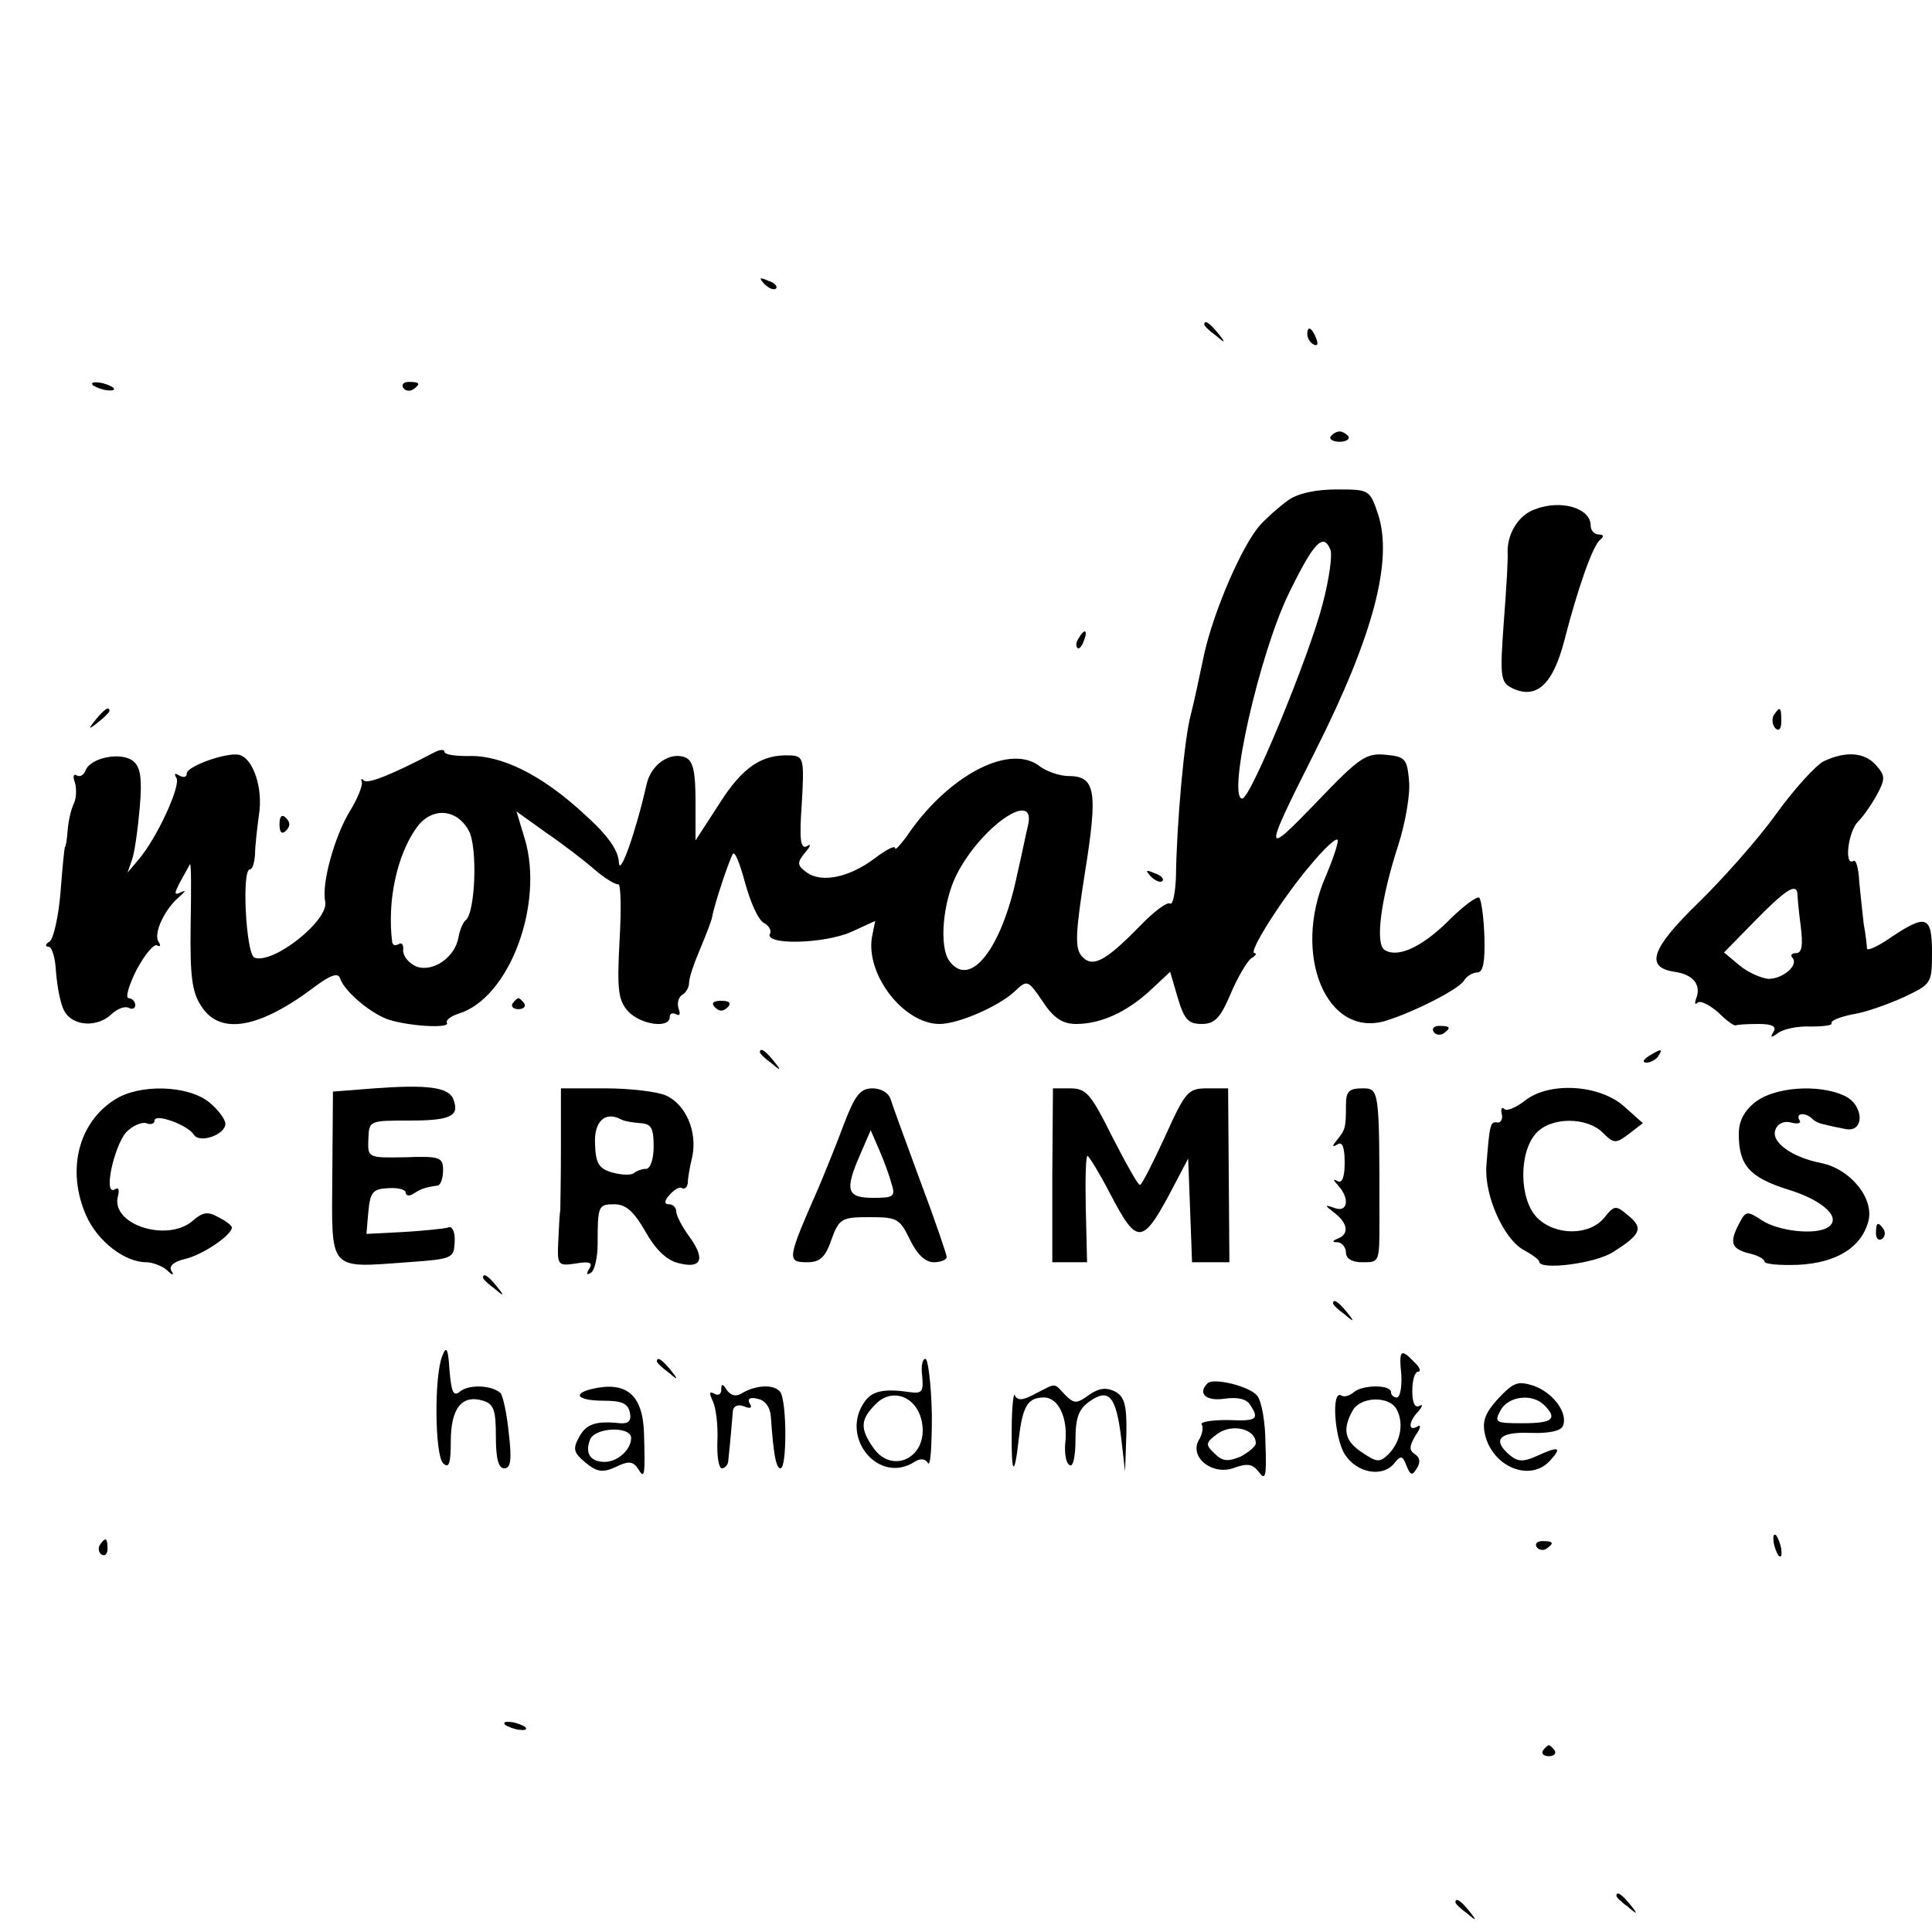 <?xml version="1.0" standalone="no"?>
<!DOCTYPE svg PUBLIC "-//W3C//DTD SVG 20010904//EN"
 "http://www.w3.org/TR/2001/REC-SVG-20010904/DTD/svg10.dtd">
<svg version="1.0" xmlns="http://www.w3.org/2000/svg"
 width="300pt" height="300pt" viewBox="0 0 300 300"
 preserveAspectRatio="xMidYMid meet">
<g transform="translate(0,300) scale(0.1,-0.1)"
fill="#000000" stroke="none">
<path d="M1187 2559 c7 -7 15 -10 18 -7 3 3 -2 9 -12 12 -14 6 -15 5 -6 -5z"/>
<path d="M1870 2496 c0 -2 8 -10 18 -17 15 -13 16 -12 3 4 -13 16 -21 21 -21
13z"/>
<path d="M2030 2481 c0 -6 4 -13 10 -16 6 -3 7 1 4 9 -7 18 -14 21 -14 7z"/>
<path d="M144 2402 c4 -3 14 -7 22 -8 9 -1 13 0 10 4 -4 3 -14 7 -22 8 -9 1
-13 0 -10 -4z"/>
<path d="M626 2398 c3 -5 10 -6 15 -3 13 9 11 12 -6 12 -8 0 -12 -4 -9 -9z"/>
<path d="M2066 2322 c-2 -4 4 -8 14 -8 10 0 16 4 14 8 -3 4 -9 8 -14 8 -5 0
-11 -4 -14 -8z"/>
<path d="M2000 2223 c-14 -10 -33 -27 -43 -38 -28 -31 -72 -133 -87 -200 -7
-33 -16 -76 -21 -95 -10 -36 -22 -170 -23 -252 -1 -25 -5 -44 -9 -41 -5 3 -26
-13 -48 -36 -53 -54 -73 -65 -90 -45 -10 13 -9 36 6 131 20 125 16 148 -26
148 -13 0 -35 7 -47 17 -48 33 -143 -19 -205 -112 -10 -13 -17 -21 -17 -17 0
5 -15 -3 -32 -16 -40 -30 -82 -38 -105 -22 -15 11 -16 15 -3 31 9 10 10 15 3
10 -10 -5 -12 10 -8 66 4 70 3 74 -18 75 -44 2 -74 -18 -110 -75 l-37 -57 0
61 c0 47 -4 63 -16 68 -24 9 -53 -11 -60 -42 -17 -75 -42 -145 -43 -121 -1 19
-17 42 -55 76 -65 60 -128 91 -179 89 -20 0 -37 2 -37 7 0 4 -8 3 -17 -2 -63
-33 -102 -49 -108 -43 -4 4 -5 3 -3 -3 1 -5 -7 -26 -19 -45 -23 -38 -44 -111
-38 -140 6 -29 -81 -98 -110 -87 -13 6 -20 137 -7 137 4 0 7 10 8 23 0 12 3
39 6 61 7 42 -9 89 -31 94 -20 4 -81 -18 -81 -29 0 -6 -5 -7 -12 -3 -7 4 -8 3
-4 -4 7 -12 -30 -93 -59 -127 l-17 -20 7 20 c4 11 9 47 12 81 4 46 1 63 -10
72 -18 15 -66 6 -74 -14 -3 -8 -9 -11 -14 -8 -5 3 -6 -2 -3 -10 3 -9 3 -24 -1
-33 -5 -10 -9 -29 -10 -43 -1 -14 -3 -25 -4 -25 -1 0 -4 -31 -7 -70 -3 -38
-11 -73 -17 -77 -7 -4 -7 -8 -2 -8 6 0 11 -18 12 -40 2 -23 7 -50 13 -60 13
-24 52 -26 74 -4 9 8 20 12 26 9 5 -3 10 -1 10 4 0 6 -5 11 -10 11 -6 0 0 20
12 44 13 24 27 41 32 38 5 -3 6 0 2 6 -8 13 10 51 33 70 9 8 10 10 3 7 -12 -6
-12 -3 -2 16 7 13 14 25 15 27 2 2 2 -41 1 -95 -1 -79 2 -104 17 -126 29 -45
90 -34 176 31 24 18 36 22 39 13 6 -19 44 -52 72 -63 29 -11 100 -16 94 -6 -2
4 6 10 18 14 79 24 133 170 103 271 l-13 43 46 -33 c25 -17 59 -43 75 -57 16
-14 33 -24 37 -23 4 1 5 -38 2 -88 -4 -76 -2 -92 13 -109 19 -21 65 -28 65 -9
0 5 4 7 10 4 5 -3 7 0 4 8 -3 8 -1 18 5 22 6 3 11 12 11 19 0 8 8 31 17 52 9
22 18 44 19 51 3 18 26 87 32 97 3 5 11 -15 19 -45 8 -29 20 -57 29 -62 8 -4
12 -12 10 -16 -12 -19 83 -17 126 2 l37 17 -5 -25 c-10 -58 49 -135 105 -135
29 0 91 27 116 50 20 19 21 19 44 -15 17 -26 31 -35 52 -35 38 0 78 18 115 52
l31 29 12 -41 c10 -33 16 -40 37 -40 20 0 29 9 45 47 11 26 26 51 32 55 7 4 9
8 5 8 -11 0 45 88 88 138 20 24 38 41 41 38 2 -2 -6 -28 -19 -58 -52 -121 2
-251 94 -223 45 14 113 49 121 62 4 7 14 13 21 13 9 0 12 16 11 55 -1 31 -5
58 -8 61 -3 3 -24 -12 -47 -35 -42 -42 -80 -59 -100 -46 -15 9 -6 79 21 162
11 34 19 79 17 100 -3 35 -6 38 -36 41 -31 3 -41 -4 -108 -74 -83 -86 -83 -82
-1 81 90 179 120 295 97 366 -13 39 -14 39 -64 39 -33 0 -61 -6 -76 -17z m66
-77 c3 -8 -2 -45 -12 -83 -20 -79 -112 -303 -125 -303 -24 0 26 223 72 318 39
80 54 96 65 68z m-1338 -436 c14 -26 10 -128 -5 -139 -4 -3 -9 -15 -11 -26 -5
-31 -39 -55 -65 -46 -12 5 -21 16 -21 25 1 9 -2 13 -7 10 -5 -3 -9 -2 -10 3
-8 63 7 135 38 178 23 32 62 30 81 -5z m868 7 c-3 -12 -10 -47 -17 -77 -24
-114 -73 -176 -105 -132 -16 22 -10 91 11 133 38 76 126 136 111 76z"/>
<path d="M2383 2209 c-25 -9 -42 -37 -42 -65 1 -10 -2 -60 -6 -111 -6 -83 -5
-92 12 -101 38 -19 64 4 82 73 21 82 45 150 56 157 6 5 5 8 -2 8 -7 0 -13 6
-13 14 0 27 -46 41 -87 25z"/>
<path d="M1675 2009 c-4 -6 -5 -12 -2 -15 2 -3 7 2 10 11 7 17 1 20 -8 4z"/>
<path d="M149 1883 c-13 -16 -12 -17 4 -4 9 7 17 15 17 17 0 8 -8 3 -21 -13z"/>
<path d="M2754 1889 c-3 -6 -2 -15 3 -20 5 -5 9 -1 9 11 0 23 -2 24 -12 9z"/>
<path d="M2832 1818 c-12 -6 -46 -43 -74 -82 -28 -39 -83 -101 -121 -138 -73
-71 -83 -100 -37 -107 29 -4 42 -20 34 -41 -3 -8 -2 -11 2 -7 4 4 18 -3 32
-15 13 -13 25 -22 28 -20 2 1 18 2 35 2 21 0 28 -4 23 -12 -6 -10 -4 -10 7 -2
8 6 30 11 51 10 20 0 34 2 32 5 -2 4 13 10 33 14 20 3 56 16 80 27 42 20 43
21 43 69 0 57 -9 60 -63 24 -20 -14 -37 -22 -38 -18 0 4 -2 22 -5 38 -2 17 -5
46 -7 66 -1 21 -5 35 -9 32 -15 -8 -8 46 7 61 9 9 22 28 30 43 13 24 12 29 -2
45 -18 20 -47 22 -81 6z m-41 -205 c0 -5 2 -27 5 -50 4 -31 2 -43 -7 -43 -7 0
-9 -3 -6 -7 11 -11 -14 -33 -37 -33 -11 1 -32 10 -45 21 l-24 20 48 49 c47 48
64 59 66 43z"/>
<path d="M434 1720 c0 -13 4 -16 10 -10 7 7 7 13 0 20 -6 6 -10 3 -10 -10z"/>
<path d="M1787 1639 c7 -7 15 -10 18 -7 3 3 -2 9 -12 12 -14 6 -15 5 -6 -5z"/>
<path d="M796 1442 c-3 -5 1 -9 9 -9 8 0 12 4 9 9 -3 4 -7 8 -9 8 -2 0 -6 -4
-9 -8z"/>
<path d="M1110 1436 c7 -7 13 -7 20 0 6 6 3 10 -10 10 -13 0 -16 -4 -10 -10z"/>
<path d="M2226 1398 c3 -5 10 -6 15 -3 13 9 11 12 -6 12 -8 0 -12 -4 -9 -9z"/>
<path d="M1180 1366 c0 -2 8 -10 18 -17 15 -13 16 -12 3 4 -13 16 -21 21 -21
13z"/>
<path d="M2560 1360 c-9 -6 -10 -10 -3 -10 6 0 15 5 18 10 8 12 4 12 -15 0z"/>
<path d="M581 1310 l-64 -5 -1 -130 c-1 -150 -7 -144 117 -135 70 5 72 6 73
32 1 15 -4 25 -10 22 -6 -2 -37 -5 -69 -7 l-58 -3 3 35 c3 30 7 35 31 36 15 1
27 -2 27 -7 0 -5 6 -6 13 -1 11 7 16 9 36 12 5 0 9 11 9 24 0 20 -5 22 -59 20
-58 -1 -58 -1 -57 28 1 29 1 29 64 29 64 0 78 7 68 33 -7 19 -41 23 -123 17z"/>
<path d="M179 1293 c-58 -36 -76 -111 -45 -181 18 -40 60 -72 93 -72 10 0 25
-6 32 -12 9 -9 12 -9 7 -1 -4 7 4 14 21 18 27 6 73 37 73 49 0 3 -9 10 -21 16
-16 9 -24 8 -39 -5 -39 -35 -128 -7 -117 37 3 11 1 15 -5 11 -18 -10 -1 67 18
89 10 10 24 16 31 14 7 -3 13 -1 13 4 0 12 52 -7 61 -22 9 -14 49 0 49 17 0 7
-12 23 -26 34 -33 26 -107 28 -145 4z"/>
<path d="M871 1218 c0 -51 -1 -95 -1 -98 -1 -3 -2 -23 -3 -45 -2 -40 -1 -41
27 -37 22 4 27 1 21 -8 -5 -8 -4 -11 3 -6 5 3 10 23 10 44 0 60 1 62 26 62 18
0 30 -11 48 -42 15 -27 32 -44 50 -49 37 -10 44 5 19 40 -12 16 -21 34 -21 40
0 6 -5 11 -11 11 -8 0 -8 5 1 15 7 8 16 13 19 10 4 -2 8 1 9 8 0 7 3 25 7 41
8 39 -10 81 -41 95 -14 6 -56 11 -94 11 l-69 0 0 -92z m123 38 c17 -1 21 -7
21 -36 0 -20 -5 -35 -12 -35 -6 0 -14 -3 -18 -6 -3 -4 -18 -4 -33 0 -22 6 -27
14 -28 44 -2 35 15 52 40 39 5 -3 18 -5 30 -6z"/>
<path d="M1311 1256 c-11 -30 -29 -74 -39 -98 -50 -114 -51 -118 -18 -118 19
0 28 8 37 35 12 33 16 35 59 35 43 0 47 -2 63 -35 11 -23 24 -35 37 -35 11 0
20 4 20 8 0 4 -18 57 -41 118 -22 60 -43 117 -46 127 -3 10 -15 17 -28 17 -19
0 -27 -10 -44 -54z m73 -93 c7 -21 4 -23 -28 -23 -41 0 -45 11 -20 68 l16 37
13 -30 c7 -16 16 -40 19 -52z"/>
<path d="M1634 1175 l0 -135 27 0 27 0 -2 84 c-1 47 0 83 3 81 3 -2 19 -28 35
-59 43 -82 50 -81 101 17 l20 38 3 -80 3 -81 29 0 29 0 -1 135 -1 135 -32 0
c-30 0 -34 -4 -66 -75 -19 -41 -36 -75 -39 -75 -3 0 -22 34 -43 75 -33 66 -40
75 -65 75 l-27 0 -1 -135z"/>
<path d="M2090 1285 c0 -36 -1 -39 -13 -54 -9 -11 -9 -13 0 -8 7 5 11 -4 11
-28 0 -23 -4 -33 -11 -29 -8 4 -7 2 1 -7 18 -20 15 -42 -5 -35 -17 6 -17 5 0
-8 20 -16 22 -32 5 -39 -10 -4 -10 -6 0 -6 6 -1 12 -8 12 -16 0 -9 9 -15 25
-15 27 0 27 -1 27 65 0 206 0 205 -27 205 -20 0 -25 -5 -25 -25z"/>
<path d="M2368 1291 c-14 -11 -29 -17 -32 -13 -4 4 -6 0 -4 -8 2 -8 -2 -14 -7
-13 -11 2 -12 -3 -17 -68 -3 -46 27 -113 58 -130 13 -7 24 -15 24 -18 0 -14
88 -3 115 15 43 27 47 37 24 56 -20 17 -22 17 -38 -3 -23 -28 -76 -28 -104 0
-28 28 -29 101 -2 131 23 26 79 26 104 1 17 -17 20 -17 40 -2 l22 17 -28 25
c-38 35 -117 40 -155 10z"/>
<path d="M2726 1289 c-18 -14 -26 -30 -26 -50 0 -48 16 -67 76 -86 56 -17 85
-45 62 -59 -19 -12 -76 -6 -102 11 -23 15 -25 15 -35 -4 -16 -30 -13 -40 14
-47 14 -3 25 -9 25 -13 0 -4 23 -6 52 -5 60 3 98 27 109 67 10 36 -28 82 -73
91 -46 9 -79 33 -71 52 3 9 13 14 24 11 11 -3 17 -1 13 4 -6 11 9 12 20 2 3
-4 12 -8 19 -9 7 -2 21 -5 32 -7 31 -7 30 38 -2 52 -40 18 -107 13 -137 -10z"/>
<path d="M2913 1085 c0 -8 4 -12 9 -9 5 3 6 10 3 15 -9 13 -12 11 -12 -6z"/>
<path d="M750 1016 c0 -2 8 -10 18 -17 15 -13 16 -12 3 4 -13 16 -21 21 -21
13z"/>
<path d="M2070 976 c0 -2 8 -10 18 -17 15 -13 16 -12 3 4 -13 16 -21 21 -21
13z"/>
<path d="M687 895 c-13 -30 -12 -154 1 -167 9 -9 12 -1 12 34 0 51 17 73 50
63 17 -5 20 -15 20 -56 0 -34 4 -49 13 -49 10 0 12 13 7 55 -3 30 -9 58 -13
62 -13 12 -49 14 -63 2 -10 -8 -13 -1 -16 33 -2 34 -5 39 -11 23z"/>
<path d="M2176 865 c1 -19 -2 -35 -7 -35 -5 0 -9 4 -9 8 0 12 -42 12 -57 1 -6
-6 -16 -9 -20 -6 -16 10 -11 -65 5 -91 19 -30 60 -37 78 -13 9 11 12 11 18 -5
6 -15 9 -16 16 -4 6 9 5 17 -3 22 -9 6 -9 12 1 29 8 11 9 18 3 14 -15 -9 -14
8 2 24 6 8 7 11 1 8 -7 -4 -11 5 -11 23 0 17 4 30 9 30 5 0 3 7 -6 15 -21 22
-24 19 -20 -20z m-7 -54 c11 -21 6 -50 -13 -69 -13 -13 -18 -13 -40 2 -28 18
-32 36 -16 65 12 23 58 24 69 2z"/>
<path d="M1020 886 c0 -2 8 -10 18 -17 15 -13 16 -12 3 4 -13 16 -21 21 -21
13z"/>
<path d="M1432 863 c2 -23 0 -27 -17 -25 -40 6 -60 3 -72 -14 -40 -55 21 -130
77 -94 9 6 17 5 21 -2 4 -6 6 28 6 75 -1 48 -6 87 -10 87 -5 0 -7 -12 -5 -27z
m0 -74 c8 -53 -47 -79 -76 -37 -21 30 -20 44 4 68 27 27 66 10 72 -31z"/>
<path d="M1875 852 c-16 -16 -2 -28 26 -24 20 3 34 0 40 -9 15 -23 11 -26 -35
-24 -25 0 -43 -3 -40 -7 3 -4 1 -16 -5 -25 -14 -27 23 -55 56 -42 20 7 28 6
38 -7 10 -14 12 -6 10 44 0 33 -6 67 -13 75 -13 15 -68 28 -77 19z m75 -93 c0
-5 -11 -14 -24 -21 -20 -8 -28 -7 -40 5 -15 14 -14 17 5 31 23 16 59 7 59 -15z"/>
<path d="M2327 829 c-21 -23 -26 -36 -21 -57 12 -50 70 -74 101 -40 19 21 14
23 -21 7 -20 -9 -29 -9 -41 1 -29 24 -17 37 31 35 29 -1 48 3 51 11 8 20 -15
51 -45 62 -25 8 -31 6 -55 -19z m71 -11 c21 -21 13 -28 -33 -28 -43 0 -45 1
-35 20 12 22 49 27 68 8z"/>
<path d="M918 843 c-31 -8 -19 -18 19 -18 28 0 38 -4 41 -18 3 -13 -2 -18 -15
-17 -38 4 -53 -1 -64 -22 -10 -18 -8 -24 10 -39 18 -15 27 -16 47 -7 20 10 27
9 35 -3 10 -17 11 -10 9 56 -2 60 -28 81 -82 68z m62 -76 c0 -18 -21 -37 -41
-37 -22 0 -31 13 -23 34 7 20 64 22 64 3z"/>
<path d="M1120 842 c0 -7 -5 -10 -11 -6 -8 4 -8 1 -2 -12 5 -11 8 -38 7 -61
-1 -24 2 -43 7 -43 5 0 10 6 10 13 3 28 6 63 7 76 1 8 8 11 18 7 9 -4 13 -2 8
5 -4 7 1 10 12 7 12 -2 20 -13 21 -28 4 -58 8 -80 15 -80 10 0 10 101 0 118
-9 13 -38 12 -61 -2 -8 -5 -16 -3 -22 5 -7 11 -9 11 -9 1z"/>
<path d="M1608 836 c-20 -11 -28 -11 -32 -3 -2 7 -5 -17 -5 -52 -1 -71 4 -78
11 -15 6 51 14 64 39 64 23 0 38 -33 33 -72 -1 -15 1 -30 7 -33 5 -4 9 13 9
39 0 35 5 48 22 60 30 21 41 8 49 -57 l6 -52 2 57 c1 46 -3 59 -17 67 -14 7
-25 6 -41 -5 -19 -14 -23 -14 -37 0 -18 19 -13 19 -46 2z"/>
<path d="M2754 606 c1 -8 5 -18 8 -22 4 -3 5 1 4 10 -1 8 -5 18 -8 22 -4 3 -5
-1 -4 -10z"/>
<path d="M155 601 c-3 -5 -2 -12 3 -15 5 -3 9 1 9 9 0 17 -3 19 -12 6z"/>
<path d="M2386 598 c3 -5 10 -6 15 -3 13 9 11 12 -6 12 -8 0 -12 -4 -9 -9z"/>
<path d="M784 322 c4 -3 14 -7 22 -8 9 -1 13 0 10 4 -4 3 -14 7 -22 8 -9 1
-13 0 -10 -4z"/>
<path d="M2396 282 c-3 -5 1 -9 9 -9 8 0 12 4 9 9 -3 4 -7 8 -9 8 -2 0 -6 -4
-9 -8z"/>
<path d="M2510 56 c0 -2 8 -10 18 -17 15 -13 16 -12 3 4 -13 16 -21 21 -21 13z"/>
<path d="M2260 46 c0 -2 8 -10 18 -17 15 -13 16 -12 3 4 -13 16 -21 21 -21 13z"/>
</g>
</svg>
